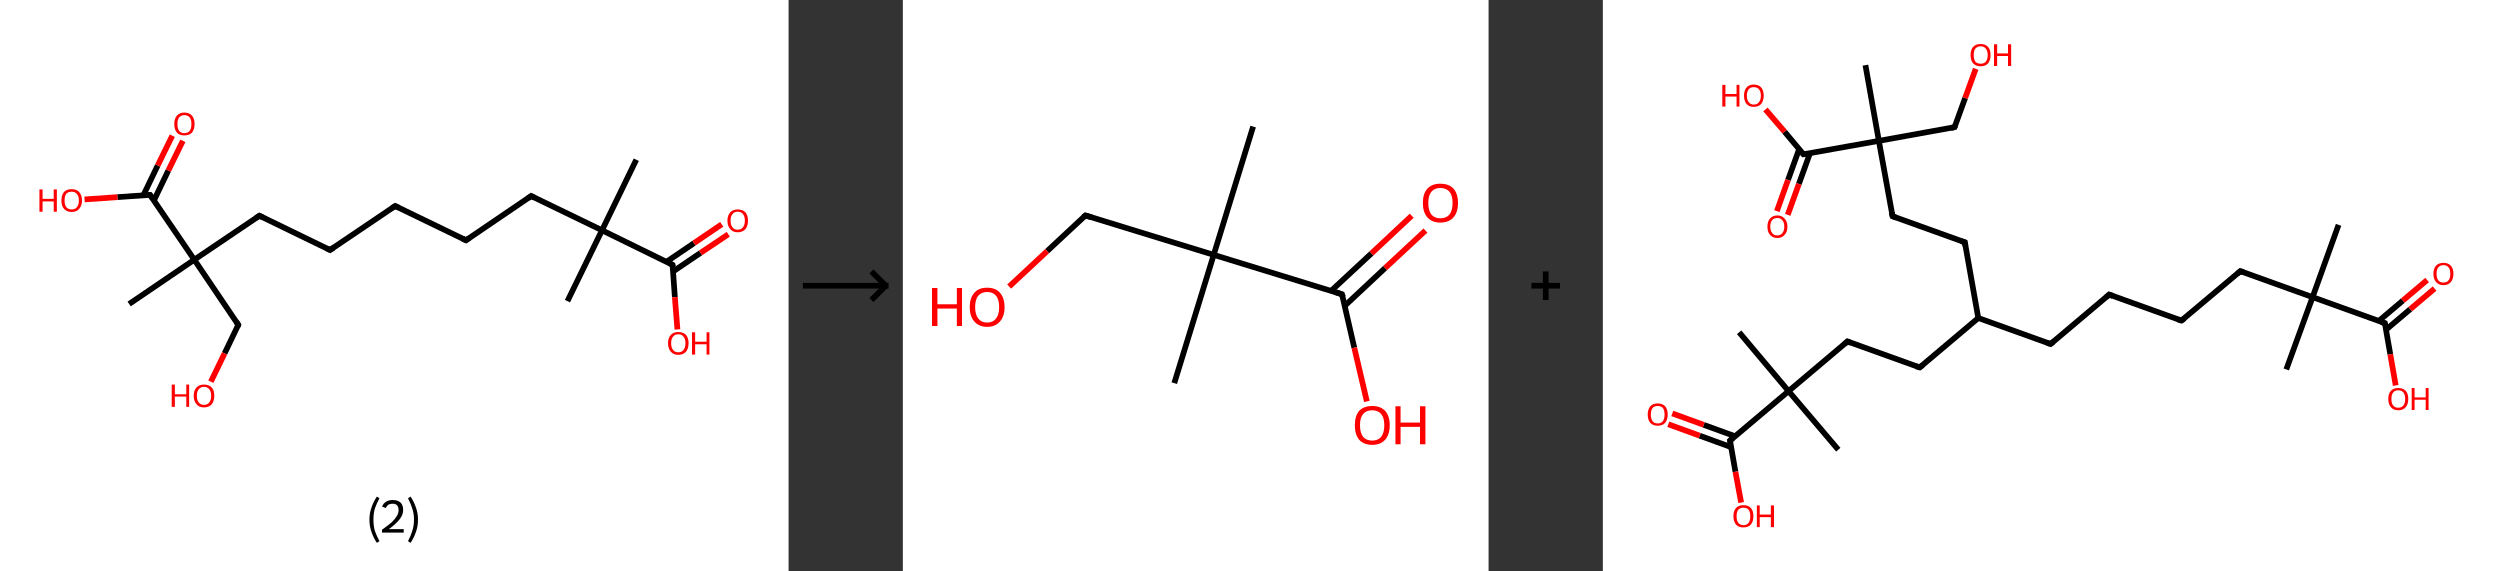 <?xml version='1.0' encoding='ASCII' standalone='yes'?>
<svg xmlns="http://www.w3.org/2000/svg" xmlns:xlink="http://www.w3.org/1999/xlink" version="1.1" width="875.0px" viewBox="0 0 875.0 200.0" height="200.0px">
  <rect x="0" y="0" width="875.0" height="200.0" fill="#333333" stroke="none"/>
  <g>
    <g transform="translate(0, 0) scale(1 1) "><!-- END OF HEADER -->
<rect style="opacity:1.0;fill:#FFFFFF;stroke:none" width="276.0" height="200.0" x="0.0" y="0.0"> </rect>
<path class="bond-0 atom-0 atom-1" d="M 222.7,55.9 L 210.7,80.6" style="fill:none;fill-rule:evenodd;stroke:#000000;stroke-width:2.0px;stroke-linecap:butt;stroke-linejoin:miter;stroke-opacity:1"/>
<path class="bond-1 atom-1 atom-2" d="M 210.7,80.6 L 198.6,105.4" style="fill:none;fill-rule:evenodd;stroke:#000000;stroke-width:2.0px;stroke-linecap:butt;stroke-linejoin:miter;stroke-opacity:1"/>
<path class="bond-2 atom-1 atom-3" d="M 210.7,80.6 L 185.9,68.6" style="fill:none;fill-rule:evenodd;stroke:#000000;stroke-width:2.0px;stroke-linecap:butt;stroke-linejoin:miter;stroke-opacity:1"/>
<path class="bond-3 atom-3 atom-4" d="M 185.9,68.6 L 163.1,84.1" style="fill:none;fill-rule:evenodd;stroke:#000000;stroke-width:2.0px;stroke-linecap:butt;stroke-linejoin:miter;stroke-opacity:1"/>
<path class="bond-4 atom-4 atom-5" d="M 163.1,84.1 L 138.3,72.1" style="fill:none;fill-rule:evenodd;stroke:#000000;stroke-width:2.0px;stroke-linecap:butt;stroke-linejoin:miter;stroke-opacity:1"/>
<path class="bond-5 atom-5 atom-6" d="M 138.3,72.1 L 115.5,87.5" style="fill:none;fill-rule:evenodd;stroke:#000000;stroke-width:2.0px;stroke-linecap:butt;stroke-linejoin:miter;stroke-opacity:1"/>
<path class="bond-6 atom-6 atom-7" d="M 115.5,87.5 L 90.8,75.5" style="fill:none;fill-rule:evenodd;stroke:#000000;stroke-width:2.0px;stroke-linecap:butt;stroke-linejoin:miter;stroke-opacity:1"/>
<path class="bond-7 atom-7 atom-8" d="M 90.8,75.5 L 68.0,90.9" style="fill:none;fill-rule:evenodd;stroke:#000000;stroke-width:2.0px;stroke-linecap:butt;stroke-linejoin:miter;stroke-opacity:1"/>
<path class="bond-8 atom-8 atom-9" d="M 68.0,90.9 L 45.2,106.4" style="fill:none;fill-rule:evenodd;stroke:#000000;stroke-width:2.0px;stroke-linecap:butt;stroke-linejoin:miter;stroke-opacity:1"/>
<path class="bond-9 atom-8 atom-10" d="M 68.0,90.9 L 83.4,113.7" style="fill:none;fill-rule:evenodd;stroke:#000000;stroke-width:2.0px;stroke-linecap:butt;stroke-linejoin:miter;stroke-opacity:1"/>
<path class="bond-10 atom-10 atom-11" d="M 83.4,113.7 L 78.6,123.7" style="fill:none;fill-rule:evenodd;stroke:#000000;stroke-width:2.0px;stroke-linecap:butt;stroke-linejoin:miter;stroke-opacity:1"/>
<path class="bond-10 atom-10 atom-11" d="M 78.6,123.7 L 73.8,133.6" style="fill:none;fill-rule:evenodd;stroke:#FF0000;stroke-width:2.0px;stroke-linecap:butt;stroke-linejoin:miter;stroke-opacity:1"/>
<path class="bond-11 atom-8 atom-12" d="M 68.0,90.9 L 52.5,68.2" style="fill:none;fill-rule:evenodd;stroke:#000000;stroke-width:2.0px;stroke-linecap:butt;stroke-linejoin:miter;stroke-opacity:1"/>
<path class="bond-12 atom-12 atom-13" d="M 53.9,70.1 L 58.9,59.7" style="fill:none;fill-rule:evenodd;stroke:#000000;stroke-width:2.0px;stroke-linecap:butt;stroke-linejoin:miter;stroke-opacity:1"/>
<path class="bond-12 atom-12 atom-13" d="M 58.9,59.7 L 64.0,49.3" style="fill:none;fill-rule:evenodd;stroke:#FF0000;stroke-width:2.0px;stroke-linecap:butt;stroke-linejoin:miter;stroke-opacity:1"/>
<path class="bond-12 atom-12 atom-13" d="M 50.2,68.3 L 55.2,57.9" style="fill:none;fill-rule:evenodd;stroke:#000000;stroke-width:2.0px;stroke-linecap:butt;stroke-linejoin:miter;stroke-opacity:1"/>
<path class="bond-12 atom-12 atom-13" d="M 55.2,57.9 L 60.3,47.5" style="fill:none;fill-rule:evenodd;stroke:#FF0000;stroke-width:2.0px;stroke-linecap:butt;stroke-linejoin:miter;stroke-opacity:1"/>
<path class="bond-13 atom-12 atom-14" d="M 52.5,68.2 L 41.1,69.0" style="fill:none;fill-rule:evenodd;stroke:#000000;stroke-width:2.0px;stroke-linecap:butt;stroke-linejoin:miter;stroke-opacity:1"/>
<path class="bond-13 atom-12 atom-14" d="M 41.1,69.0 L 29.6,69.8" style="fill:none;fill-rule:evenodd;stroke:#FF0000;stroke-width:2.0px;stroke-linecap:butt;stroke-linejoin:miter;stroke-opacity:1"/>
<path class="bond-14 atom-1 atom-15" d="M 210.7,80.6 L 235.4,92.7" style="fill:none;fill-rule:evenodd;stroke:#000000;stroke-width:2.0px;stroke-linecap:butt;stroke-linejoin:miter;stroke-opacity:1"/>
<path class="bond-15 atom-15 atom-16" d="M 235.6,95.0 L 245.2,88.5" style="fill:none;fill-rule:evenodd;stroke:#000000;stroke-width:2.0px;stroke-linecap:butt;stroke-linejoin:miter;stroke-opacity:1"/>
<path class="bond-15 atom-15 atom-16" d="M 245.2,88.5 L 254.9,82.0" style="fill:none;fill-rule:evenodd;stroke:#FF0000;stroke-width:2.0px;stroke-linecap:butt;stroke-linejoin:miter;stroke-opacity:1"/>
<path class="bond-15 atom-15 atom-16" d="M 233.3,91.6 L 242.9,85.1" style="fill:none;fill-rule:evenodd;stroke:#000000;stroke-width:2.0px;stroke-linecap:butt;stroke-linejoin:miter;stroke-opacity:1"/>
<path class="bond-15 atom-15 atom-16" d="M 242.9,85.1 L 252.6,78.5" style="fill:none;fill-rule:evenodd;stroke:#FF0000;stroke-width:2.0px;stroke-linecap:butt;stroke-linejoin:miter;stroke-opacity:1"/>
<path class="bond-16 atom-15 atom-17" d="M 235.4,92.7 L 236.2,104.0" style="fill:none;fill-rule:evenodd;stroke:#000000;stroke-width:2.0px;stroke-linecap:butt;stroke-linejoin:miter;stroke-opacity:1"/>
<path class="bond-16 atom-15 atom-17" d="M 236.2,104.0 L 237.1,115.3" style="fill:none;fill-rule:evenodd;stroke:#FF0000;stroke-width:2.0px;stroke-linecap:butt;stroke-linejoin:miter;stroke-opacity:1"/>
<path d="M 187.1,69.2 L 185.9,68.6 L 184.8,69.4" style="fill:none;stroke:#000000;stroke-width:2.0px;stroke-linecap:butt;stroke-linejoin:miter;stroke-opacity:1;"/>
<path d="M 164.2,83.3 L 163.1,84.1 L 161.9,83.5" style="fill:none;stroke:#000000;stroke-width:2.0px;stroke-linecap:butt;stroke-linejoin:miter;stroke-opacity:1;"/>
<path d="M 139.6,72.7 L 138.3,72.1 L 137.2,72.8" style="fill:none;stroke:#000000;stroke-width:2.0px;stroke-linecap:butt;stroke-linejoin:miter;stroke-opacity:1;"/>
<path d="M 116.7,86.7 L 115.5,87.5 L 114.3,86.9" style="fill:none;stroke:#000000;stroke-width:2.0px;stroke-linecap:butt;stroke-linejoin:miter;stroke-opacity:1;"/>
<path d="M 92.0,76.1 L 90.8,75.5 L 89.6,76.3" style="fill:none;stroke:#000000;stroke-width:2.0px;stroke-linecap:butt;stroke-linejoin:miter;stroke-opacity:1;"/>
<path d="M 82.7,112.6 L 83.4,113.7 L 83.2,114.2" style="fill:none;stroke:#000000;stroke-width:2.0px;stroke-linecap:butt;stroke-linejoin:miter;stroke-opacity:1;"/>
<path d="M 53.3,69.3 L 52.5,68.2 L 52.0,68.2" style="fill:none;stroke:#000000;stroke-width:2.0px;stroke-linecap:butt;stroke-linejoin:miter;stroke-opacity:1;"/>
<path d="M 234.2,92.1 L 235.4,92.7 L 235.5,93.2" style="fill:none;stroke:#000000;stroke-width:2.0px;stroke-linecap:butt;stroke-linejoin:miter;stroke-opacity:1;"/>
<path class="atom-11" d="M 60.1 134.6 L 61.2 134.6 L 61.2 138.0 L 65.2 138.0 L 65.2 134.6 L 66.2 134.6 L 66.2 142.4 L 65.2 142.4 L 65.2 138.8 L 61.2 138.8 L 61.2 142.4 L 60.1 142.4 L 60.1 134.6 " fill="#FF0000"/>
<path class="atom-11" d="M 67.8 138.5 Q 67.8 136.6, 68.8 135.6 Q 69.7 134.6, 71.4 134.6 Q 73.1 134.6, 74.1 135.6 Q 75.0 136.6, 75.0 138.5 Q 75.0 140.4, 74.1 141.5 Q 73.1 142.6, 71.4 142.6 Q 69.7 142.6, 68.8 141.5 Q 67.8 140.4, 67.8 138.5 M 71.4 141.7 Q 72.6 141.7, 73.2 140.9 Q 73.9 140.1, 73.9 138.5 Q 73.9 137.0, 73.2 136.2 Q 72.6 135.4, 71.4 135.4 Q 70.2 135.4, 69.6 136.2 Q 68.9 137.0, 68.9 138.5 Q 68.9 140.1, 69.6 140.9 Q 70.2 141.7, 71.4 141.7 " fill="#FF0000"/>
<path class="atom-13" d="M 61.0 43.4 Q 61.0 41.5, 61.9 40.5 Q 62.8 39.4, 64.5 39.4 Q 66.3 39.4, 67.2 40.5 Q 68.1 41.5, 68.1 43.4 Q 68.1 45.3, 67.2 46.4 Q 66.3 47.4, 64.5 47.4 Q 62.8 47.4, 61.9 46.4 Q 61.0 45.3, 61.0 43.4 M 64.5 46.6 Q 65.7 46.6, 66.4 45.8 Q 67.0 45.0, 67.0 43.4 Q 67.0 41.9, 66.4 41.1 Q 65.7 40.3, 64.5 40.3 Q 63.4 40.3, 62.7 41.1 Q 62.1 41.9, 62.1 43.4 Q 62.1 45.0, 62.7 45.8 Q 63.4 46.6, 64.5 46.6 " fill="#FF0000"/>
<path class="atom-14" d="M 13.8 66.3 L 14.9 66.3 L 14.9 69.6 L 18.8 69.6 L 18.8 66.3 L 19.9 66.3 L 19.9 74.1 L 18.8 74.1 L 18.8 70.5 L 14.9 70.5 L 14.9 74.1 L 13.8 74.1 L 13.8 66.3 " fill="#FF0000"/>
<path class="atom-14" d="M 21.5 70.2 Q 21.5 68.3, 22.4 67.2 Q 23.3 66.2, 25.1 66.2 Q 26.8 66.2, 27.7 67.2 Q 28.7 68.3, 28.7 70.2 Q 28.7 72.0, 27.7 73.1 Q 26.8 74.2, 25.1 74.2 Q 23.4 74.2, 22.4 73.1 Q 21.5 72.1, 21.5 70.2 M 25.1 73.3 Q 26.3 73.3, 26.9 72.5 Q 27.6 71.7, 27.6 70.2 Q 27.6 68.6, 26.9 67.9 Q 26.3 67.1, 25.1 67.1 Q 23.9 67.1, 23.2 67.8 Q 22.6 68.6, 22.6 70.2 Q 22.6 71.7, 23.2 72.5 Q 23.9 73.3, 25.1 73.3 " fill="#FF0000"/>
<path class="atom-16" d="M 254.6 77.2 Q 254.6 75.4, 255.6 74.3 Q 256.5 73.3, 258.2 73.3 Q 259.9 73.3, 260.9 74.3 Q 261.8 75.4, 261.8 77.2 Q 261.8 79.1, 260.9 80.2 Q 259.9 81.3, 258.2 81.3 Q 256.5 81.3, 255.6 80.2 Q 254.6 79.1, 254.6 77.2 M 258.2 80.4 Q 259.4 80.4, 260.0 79.6 Q 260.7 78.8, 260.7 77.2 Q 260.7 75.7, 260.0 74.9 Q 259.4 74.1, 258.2 74.1 Q 257.0 74.1, 256.4 74.9 Q 255.7 75.7, 255.7 77.2 Q 255.7 78.8, 256.4 79.6 Q 257.0 80.4, 258.2 80.4 " fill="#FF0000"/>
<path class="atom-17" d="M 233.8 120.1 Q 233.8 118.3, 234.8 117.2 Q 235.7 116.2, 237.4 116.2 Q 239.1 116.2, 240.1 117.2 Q 241.0 118.3, 241.0 120.1 Q 241.0 122.0, 240.1 123.1 Q 239.1 124.2, 237.4 124.2 Q 235.7 124.2, 234.8 123.1 Q 233.8 122.0, 233.8 120.1 M 237.4 123.3 Q 238.6 123.3, 239.2 122.5 Q 239.9 121.7, 239.9 120.1 Q 239.9 118.6, 239.2 117.8 Q 238.6 117.0, 237.4 117.0 Q 236.2 117.0, 235.6 117.8 Q 234.9 118.6, 234.9 120.1 Q 234.9 121.7, 235.6 122.5 Q 236.2 123.3, 237.4 123.3 " fill="#FF0000"/>
<path class="atom-17" d="M 242.2 116.3 L 243.3 116.3 L 243.3 119.6 L 247.3 119.6 L 247.3 116.3 L 248.3 116.3 L 248.3 124.1 L 247.3 124.1 L 247.3 120.5 L 243.3 120.5 L 243.3 124.1 L 242.2 124.1 L 242.2 116.3 " fill="#FF0000"/>
<path class="legend" d="M 129.3 181.9 Q 129.3 179.6, 130.0 177.7 Q 130.6 175.8, 131.9 173.8 L 132.8 174.4 Q 131.8 176.3, 131.2 178.0 Q 130.7 179.7, 130.7 181.9 Q 130.7 184.0, 131.2 185.8 Q 131.8 187.5, 132.8 189.4 L 131.9 190.0 Q 130.6 188.0, 130.0 186.1 Q 129.3 184.2, 129.3 181.9 " fill="#000000"/>
<path class="legend" d="M 133.7 177.3 Q 134.2 176.2, 135.1 175.6 Q 136.1 175.0, 137.5 175.0 Q 139.2 175.0, 140.2 175.9 Q 141.1 176.8, 141.1 178.5 Q 141.1 180.2, 139.9 181.7 Q 138.7 183.3, 136.1 185.2 L 141.3 185.2 L 141.3 186.4 L 133.7 186.4 L 133.7 185.4 Q 135.8 183.9, 137.1 182.8 Q 138.3 181.6, 138.9 180.6 Q 139.5 179.6, 139.5 178.6 Q 139.5 177.5, 139.0 176.9 Q 138.5 176.3, 137.5 176.3 Q 136.6 176.3, 136.0 176.6 Q 135.4 177.0, 135.0 177.8 L 133.7 177.3 " fill="#000000"/>
<path class="legend" d="M 146.3 181.9 Q 146.3 184.2, 145.6 186.1 Q 145.0 188.0, 143.7 190.0 L 142.8 189.4 Q 143.8 187.5, 144.3 185.8 Q 144.9 184.0, 144.9 181.9 Q 144.9 179.7, 144.3 178.0 Q 143.8 176.3, 142.8 174.4 L 143.7 173.8 Q 145.0 175.8, 145.6 177.7 Q 146.3 179.6, 146.3 181.9 " fill="#000000"/>
</g>
    <g transform="translate(276.0, 0) scale(1 1) "><line x1="5" y1="100" x2="35" y2="100" style="stroke:rgb(0,0,0);stroke-width:2"/>
  <line x1="34" y1="100" x2="29" y2="95" style="stroke:rgb(0,0,0);stroke-width:2"/>
  <line x1="34" y1="100" x2="29" y2="105" style="stroke:rgb(0,0,0);stroke-width:2"/>
</g>
    <g transform="translate(316.0, 0) scale(1 1) "><!-- END OF HEADER -->
<rect style="opacity:1.0;fill:#FFFFFF;stroke:none" width="205.0" height="200.0" x="0.0" y="0.0"> </rect>
<path class="bond-0 atom-0 atom-1" d="M 122.6,44.3 L 108.8,89.2" style="fill:none;fill-rule:evenodd;stroke:#000000;stroke-width:2.0px;stroke-linecap:butt;stroke-linejoin:miter;stroke-opacity:1"/>
<path class="bond-1 atom-1 atom-2" d="M 108.8,89.2 L 95.0,134.1" style="fill:none;fill-rule:evenodd;stroke:#000000;stroke-width:2.0px;stroke-linecap:butt;stroke-linejoin:miter;stroke-opacity:1"/>
<path class="bond-2 atom-1 atom-3" d="M 108.8,89.2 L 63.9,75.4" style="fill:none;fill-rule:evenodd;stroke:#000000;stroke-width:2.0px;stroke-linecap:butt;stroke-linejoin:miter;stroke-opacity:1"/>
<path class="bond-3 atom-3 atom-4" d="M 63.9,75.4 L 50.5,87.9" style="fill:none;fill-rule:evenodd;stroke:#000000;stroke-width:2.0px;stroke-linecap:butt;stroke-linejoin:miter;stroke-opacity:1"/>
<path class="bond-3 atom-3 atom-4" d="M 50.5,87.9 L 37.2,100.3" style="fill:none;fill-rule:evenodd;stroke:#FF0000;stroke-width:2.0px;stroke-linecap:butt;stroke-linejoin:miter;stroke-opacity:1"/>
<path class="bond-4 atom-1 atom-5" d="M 108.8,89.2 L 153.7,103.0" style="fill:none;fill-rule:evenodd;stroke:#000000;stroke-width:2.0px;stroke-linecap:butt;stroke-linejoin:miter;stroke-opacity:1"/>
<path class="bond-5 atom-5 atom-6" d="M 154.7,107.0 L 168.8,93.8" style="fill:none;fill-rule:evenodd;stroke:#000000;stroke-width:2.0px;stroke-linecap:butt;stroke-linejoin:miter;stroke-opacity:1"/>
<path class="bond-5 atom-5 atom-6" d="M 168.8,93.8 L 182.9,80.7" style="fill:none;fill-rule:evenodd;stroke:#FF0000;stroke-width:2.0px;stroke-linecap:butt;stroke-linejoin:miter;stroke-opacity:1"/>
<path class="bond-5 atom-5 atom-6" d="M 149.9,101.8 L 164.0,88.7" style="fill:none;fill-rule:evenodd;stroke:#000000;stroke-width:2.0px;stroke-linecap:butt;stroke-linejoin:miter;stroke-opacity:1"/>
<path class="bond-5 atom-5 atom-6" d="M 164.0,88.7 L 178.1,75.5" style="fill:none;fill-rule:evenodd;stroke:#FF0000;stroke-width:2.0px;stroke-linecap:butt;stroke-linejoin:miter;stroke-opacity:1"/>
<path class="bond-6 atom-5 atom-7" d="M 153.7,103.0 L 158.0,121.7" style="fill:none;fill-rule:evenodd;stroke:#000000;stroke-width:2.0px;stroke-linecap:butt;stroke-linejoin:miter;stroke-opacity:1"/>
<path class="bond-6 atom-5 atom-7" d="M 158.0,121.7 L 162.4,140.5" style="fill:none;fill-rule:evenodd;stroke:#FF0000;stroke-width:2.0px;stroke-linecap:butt;stroke-linejoin:miter;stroke-opacity:1"/>
<path d="M 66.1,76.1 L 63.9,75.4 L 63.2,76.0" style="fill:none;stroke:#000000;stroke-width:2.0px;stroke-linecap:butt;stroke-linejoin:miter;stroke-opacity:1;"/>
<path d="M 151.5,102.3 L 153.7,103.0 L 154.0,103.9" style="fill:none;stroke:#000000;stroke-width:2.0px;stroke-linecap:butt;stroke-linejoin:miter;stroke-opacity:1;"/>
<path class="atom-4" d="M 10.2 100.8 L 12.1 100.8 L 12.1 106.5 L 18.9 106.5 L 18.9 100.8 L 20.7 100.8 L 20.7 114.1 L 18.9 114.1 L 18.9 108.0 L 12.1 108.0 L 12.1 114.1 L 10.2 114.1 L 10.2 100.8 " fill="#FF0000"/>
<path class="atom-4" d="M 23.4 107.5 Q 23.4 104.3, 25.0 102.5 Q 26.5 100.7, 29.5 100.7 Q 32.5 100.7, 34.0 102.5 Q 35.6 104.3, 35.6 107.5 Q 35.6 110.7, 34.0 112.5 Q 32.4 114.4, 29.5 114.4 Q 26.6 114.4, 25.0 112.5 Q 23.4 110.7, 23.4 107.5 M 29.5 112.9 Q 31.5 112.9, 32.6 111.5 Q 33.7 110.1, 33.7 107.5 Q 33.7 104.8, 32.6 103.5 Q 31.5 102.2, 29.5 102.2 Q 27.5 102.2, 26.4 103.5 Q 25.3 104.8, 25.3 107.5 Q 25.3 110.1, 26.4 111.5 Q 27.5 112.9, 29.5 112.9 " fill="#FF0000"/>
<path class="atom-6" d="M 182.0 71.0 Q 182.0 67.8, 183.6 66.0 Q 185.2 64.3, 188.1 64.3 Q 191.1 64.3, 192.7 66.0 Q 194.3 67.8, 194.3 71.0 Q 194.3 74.3, 192.7 76.1 Q 191.1 77.9, 188.1 77.9 Q 185.2 77.9, 183.6 76.1 Q 182.0 74.3, 182.0 71.0 M 188.1 76.4 Q 190.2 76.4, 191.3 75.1 Q 192.4 73.7, 192.4 71.0 Q 192.4 68.4, 191.3 67.1 Q 190.2 65.8, 188.1 65.8 Q 186.1 65.8, 185.0 67.1 Q 183.9 68.4, 183.9 71.0 Q 183.9 73.7, 185.0 75.1 Q 186.1 76.4, 188.1 76.4 " fill="#FF0000"/>
<path class="atom-7" d="M 158.2 148.8 Q 158.2 145.6, 159.7 143.8 Q 161.3 142.1, 164.3 142.1 Q 167.2 142.1, 168.8 143.8 Q 170.4 145.6, 170.4 148.8 Q 170.4 152.1, 168.8 153.9 Q 167.2 155.7, 164.3 155.7 Q 161.3 155.7, 159.7 153.9 Q 158.2 152.1, 158.2 148.8 M 164.3 154.2 Q 166.3 154.2, 167.4 152.9 Q 168.5 151.5, 168.5 148.8 Q 168.5 146.2, 167.4 144.9 Q 166.3 143.6, 164.3 143.6 Q 162.2 143.6, 161.1 144.9 Q 160.0 146.2, 160.0 148.8 Q 160.0 151.5, 161.1 152.9 Q 162.2 154.2, 164.3 154.2 " fill="#FF0000"/>
<path class="atom-7" d="M 172.4 142.2 L 174.2 142.2 L 174.2 147.9 L 181.0 147.9 L 181.0 142.2 L 182.9 142.2 L 182.9 155.5 L 181.0 155.5 L 181.0 149.4 L 174.2 149.4 L 174.2 155.5 L 172.4 155.5 L 172.4 142.2 " fill="#FF0000"/>
</g>
    <g transform="translate(521.0, 0) scale(1 1) "><line x1="15" y1="100" x2="25" y2="100" style="stroke:rgb(0,0,0);stroke-width:2"/>
  <line x1="20" y1="95" x2="20" y2="105" style="stroke:rgb(0,0,0);stroke-width:2"/>
</g>
    <g transform="translate(561.0, 0) scale(1 1) "><!-- END OF HEADER -->
<rect style="opacity:1.0;fill:#FFFFFF;stroke:none" width="314.0" height="200.0" x="0.0" y="0.0"> </rect>
<path class="bond-0 atom-0 atom-1" d="M 257.5,78.7 L 248.4,104.0" style="fill:none;fill-rule:evenodd;stroke:#000000;stroke-width:2.0px;stroke-linecap:butt;stroke-linejoin:miter;stroke-opacity:1"/>
<path class="bond-1 atom-1 atom-2" d="M 248.4,104.0 L 239.2,129.3" style="fill:none;fill-rule:evenodd;stroke:#000000;stroke-width:2.0px;stroke-linecap:butt;stroke-linejoin:miter;stroke-opacity:1"/>
<path class="bond-2 atom-1 atom-3" d="M 248.4,104.0 L 223.1,94.9" style="fill:none;fill-rule:evenodd;stroke:#000000;stroke-width:2.0px;stroke-linecap:butt;stroke-linejoin:miter;stroke-opacity:1"/>
<path class="bond-3 atom-3 atom-4" d="M 223.1,94.9 L 202.5,112.2" style="fill:none;fill-rule:evenodd;stroke:#000000;stroke-width:2.0px;stroke-linecap:butt;stroke-linejoin:miter;stroke-opacity:1"/>
<path class="bond-4 atom-4 atom-5" d="M 202.5,112.2 L 177.2,103.1" style="fill:none;fill-rule:evenodd;stroke:#000000;stroke-width:2.0px;stroke-linecap:butt;stroke-linejoin:miter;stroke-opacity:1"/>
<path class="bond-5 atom-5 atom-6" d="M 177.2,103.1 L 156.7,120.4" style="fill:none;fill-rule:evenodd;stroke:#000000;stroke-width:2.0px;stroke-linecap:butt;stroke-linejoin:miter;stroke-opacity:1"/>
<path class="bond-6 atom-6 atom-7" d="M 156.7,120.4 L 131.4,111.3" style="fill:none;fill-rule:evenodd;stroke:#000000;stroke-width:2.0px;stroke-linecap:butt;stroke-linejoin:miter;stroke-opacity:1"/>
<path class="bond-7 atom-7 atom-8" d="M 131.4,111.3 L 110.9,128.6" style="fill:none;fill-rule:evenodd;stroke:#000000;stroke-width:2.0px;stroke-linecap:butt;stroke-linejoin:miter;stroke-opacity:1"/>
<path class="bond-8 atom-8 atom-9" d="M 110.9,128.6 L 85.6,119.5" style="fill:none;fill-rule:evenodd;stroke:#000000;stroke-width:2.0px;stroke-linecap:butt;stroke-linejoin:miter;stroke-opacity:1"/>
<path class="bond-9 atom-9 atom-10" d="M 85.6,119.5 L 65.0,136.9" style="fill:none;fill-rule:evenodd;stroke:#000000;stroke-width:2.0px;stroke-linecap:butt;stroke-linejoin:miter;stroke-opacity:1"/>
<path class="bond-10 atom-10 atom-11" d="M 65.0,136.9 L 82.4,157.4" style="fill:none;fill-rule:evenodd;stroke:#000000;stroke-width:2.0px;stroke-linecap:butt;stroke-linejoin:miter;stroke-opacity:1"/>
<path class="bond-11 atom-10 atom-12" d="M 65.0,136.9 L 47.7,116.3" style="fill:none;fill-rule:evenodd;stroke:#000000;stroke-width:2.0px;stroke-linecap:butt;stroke-linejoin:miter;stroke-opacity:1"/>
<path class="bond-12 atom-10 atom-13" d="M 65.0,136.9 L 44.5,154.2" style="fill:none;fill-rule:evenodd;stroke:#000000;stroke-width:2.0px;stroke-linecap:butt;stroke-linejoin:miter;stroke-opacity:1"/>
<path class="bond-13 atom-13 atom-14" d="M 46.3,152.7 L 35.3,148.7" style="fill:none;fill-rule:evenodd;stroke:#000000;stroke-width:2.0px;stroke-linecap:butt;stroke-linejoin:miter;stroke-opacity:1"/>
<path class="bond-13 atom-13 atom-14" d="M 35.3,148.7 L 24.3,144.7" style="fill:none;fill-rule:evenodd;stroke:#FF0000;stroke-width:2.0px;stroke-linecap:butt;stroke-linejoin:miter;stroke-opacity:1"/>
<path class="bond-13 atom-13 atom-14" d="M 44.9,156.5 L 33.9,152.5" style="fill:none;fill-rule:evenodd;stroke:#000000;stroke-width:2.0px;stroke-linecap:butt;stroke-linejoin:miter;stroke-opacity:1"/>
<path class="bond-13 atom-13 atom-14" d="M 33.9,152.5 L 22.9,148.5" style="fill:none;fill-rule:evenodd;stroke:#FF0000;stroke-width:2.0px;stroke-linecap:butt;stroke-linejoin:miter;stroke-opacity:1"/>
<path class="bond-14 atom-13 atom-15" d="M 44.5,154.2 L 46.4,165.1" style="fill:none;fill-rule:evenodd;stroke:#000000;stroke-width:2.0px;stroke-linecap:butt;stroke-linejoin:miter;stroke-opacity:1"/>
<path class="bond-14 atom-13 atom-15" d="M 46.4,165.1 L 48.4,175.9" style="fill:none;fill-rule:evenodd;stroke:#FF0000;stroke-width:2.0px;stroke-linecap:butt;stroke-linejoin:miter;stroke-opacity:1"/>
<path class="bond-15 atom-7 atom-16" d="M 131.4,111.3 L 126.7,84.8" style="fill:none;fill-rule:evenodd;stroke:#000000;stroke-width:2.0px;stroke-linecap:butt;stroke-linejoin:miter;stroke-opacity:1"/>
<path class="bond-16 atom-16 atom-17" d="M 126.7,84.8 L 101.4,75.7" style="fill:none;fill-rule:evenodd;stroke:#000000;stroke-width:2.0px;stroke-linecap:butt;stroke-linejoin:miter;stroke-opacity:1"/>
<path class="bond-17 atom-17 atom-18" d="M 101.4,75.7 L 96.6,49.3" style="fill:none;fill-rule:evenodd;stroke:#000000;stroke-width:2.0px;stroke-linecap:butt;stroke-linejoin:miter;stroke-opacity:1"/>
<path class="bond-18 atom-18 atom-19" d="M 96.6,49.3 L 91.9,22.8" style="fill:none;fill-rule:evenodd;stroke:#000000;stroke-width:2.0px;stroke-linecap:butt;stroke-linejoin:miter;stroke-opacity:1"/>
<path class="bond-19 atom-18 atom-20" d="M 96.6,49.3 L 123.1,44.5" style="fill:none;fill-rule:evenodd;stroke:#000000;stroke-width:2.0px;stroke-linecap:butt;stroke-linejoin:miter;stroke-opacity:1"/>
<path class="bond-20 atom-20 atom-21" d="M 123.1,44.5 L 126.8,34.3" style="fill:none;fill-rule:evenodd;stroke:#000000;stroke-width:2.0px;stroke-linecap:butt;stroke-linejoin:miter;stroke-opacity:1"/>
<path class="bond-20 atom-20 atom-21" d="M 126.8,34.3 L 130.5,24.1" style="fill:none;fill-rule:evenodd;stroke:#FF0000;stroke-width:2.0px;stroke-linecap:butt;stroke-linejoin:miter;stroke-opacity:1"/>
<path class="bond-21 atom-18 atom-22" d="M 96.6,49.3 L 70.2,54.0" style="fill:none;fill-rule:evenodd;stroke:#000000;stroke-width:2.0px;stroke-linecap:butt;stroke-linejoin:miter;stroke-opacity:1"/>
<path class="bond-22 atom-22 atom-23" d="M 68.7,52.2 L 64.8,63.0" style="fill:none;fill-rule:evenodd;stroke:#000000;stroke-width:2.0px;stroke-linecap:butt;stroke-linejoin:miter;stroke-opacity:1"/>
<path class="bond-22 atom-22 atom-23" d="M 64.8,63.0 L 60.9,73.9" style="fill:none;fill-rule:evenodd;stroke:#FF0000;stroke-width:2.0px;stroke-linecap:butt;stroke-linejoin:miter;stroke-opacity:1"/>
<path class="bond-22 atom-22 atom-23" d="M 72.5,53.6 L 68.6,64.4" style="fill:none;fill-rule:evenodd;stroke:#000000;stroke-width:2.0px;stroke-linecap:butt;stroke-linejoin:miter;stroke-opacity:1"/>
<path class="bond-22 atom-22 atom-23" d="M 68.6,64.4 L 64.7,75.2" style="fill:none;fill-rule:evenodd;stroke:#FF0000;stroke-width:2.0px;stroke-linecap:butt;stroke-linejoin:miter;stroke-opacity:1"/>
<path class="bond-23 atom-22 atom-24" d="M 70.2,54.0 L 63.6,46.1" style="fill:none;fill-rule:evenodd;stroke:#000000;stroke-width:2.0px;stroke-linecap:butt;stroke-linejoin:miter;stroke-opacity:1"/>
<path class="bond-23 atom-22 atom-24" d="M 63.6,46.1 L 56.9,38.3" style="fill:none;fill-rule:evenodd;stroke:#FF0000;stroke-width:2.0px;stroke-linecap:butt;stroke-linejoin:miter;stroke-opacity:1"/>
<path class="bond-24 atom-1 atom-25" d="M 248.4,104.0 L 273.7,113.1" style="fill:none;fill-rule:evenodd;stroke:#000000;stroke-width:2.0px;stroke-linecap:butt;stroke-linejoin:miter;stroke-opacity:1"/>
<path class="bond-25 atom-25 atom-26" d="M 274.1,115.4 L 282.6,108.2" style="fill:none;fill-rule:evenodd;stroke:#000000;stroke-width:2.0px;stroke-linecap:butt;stroke-linejoin:miter;stroke-opacity:1"/>
<path class="bond-25 atom-25 atom-26" d="M 282.6,108.2 L 291.1,101.0" style="fill:none;fill-rule:evenodd;stroke:#FF0000;stroke-width:2.0px;stroke-linecap:butt;stroke-linejoin:miter;stroke-opacity:1"/>
<path class="bond-25 atom-25 atom-26" d="M 271.5,112.4 L 280.0,105.2" style="fill:none;fill-rule:evenodd;stroke:#000000;stroke-width:2.0px;stroke-linecap:butt;stroke-linejoin:miter;stroke-opacity:1"/>
<path class="bond-25 atom-25 atom-26" d="M 280.0,105.2 L 288.5,98.0" style="fill:none;fill-rule:evenodd;stroke:#FF0000;stroke-width:2.0px;stroke-linecap:butt;stroke-linejoin:miter;stroke-opacity:1"/>
<path class="bond-26 atom-25 atom-27" d="M 273.7,113.1 L 275.6,124.0" style="fill:none;fill-rule:evenodd;stroke:#000000;stroke-width:2.0px;stroke-linecap:butt;stroke-linejoin:miter;stroke-opacity:1"/>
<path class="bond-26 atom-25 atom-27" d="M 275.6,124.0 L 277.5,134.9" style="fill:none;fill-rule:evenodd;stroke:#FF0000;stroke-width:2.0px;stroke-linecap:butt;stroke-linejoin:miter;stroke-opacity:1"/>
<path d="M 224.3,95.3 L 223.1,94.9 L 222.1,95.8" style="fill:none;stroke:#000000;stroke-width:2.0px;stroke-linecap:butt;stroke-linejoin:miter;stroke-opacity:1;"/>
<path d="M 203.6,111.4 L 202.5,112.2 L 201.3,111.8" style="fill:none;stroke:#000000;stroke-width:2.0px;stroke-linecap:butt;stroke-linejoin:miter;stroke-opacity:1;"/>
<path d="M 178.5,103.6 L 177.2,103.1 L 176.2,104.0" style="fill:none;stroke:#000000;stroke-width:2.0px;stroke-linecap:butt;stroke-linejoin:miter;stroke-opacity:1;"/>
<path d="M 157.7,119.6 L 156.7,120.4 L 155.4,120.0" style="fill:none;stroke:#000000;stroke-width:2.0px;stroke-linecap:butt;stroke-linejoin:miter;stroke-opacity:1;"/>
<path d="M 111.9,127.8 L 110.9,128.6 L 109.6,128.2" style="fill:none;stroke:#000000;stroke-width:2.0px;stroke-linecap:butt;stroke-linejoin:miter;stroke-opacity:1;"/>
<path d="M 86.8,120.0 L 85.6,119.5 L 84.6,120.4" style="fill:none;stroke:#000000;stroke-width:2.0px;stroke-linecap:butt;stroke-linejoin:miter;stroke-opacity:1;"/>
<path d="M 45.5,153.3 L 44.5,154.2 L 44.6,154.7" style="fill:none;stroke:#000000;stroke-width:2.0px;stroke-linecap:butt;stroke-linejoin:miter;stroke-opacity:1;"/>
<path d="M 126.9,86.2 L 126.7,84.8 L 125.4,84.4" style="fill:none;stroke:#000000;stroke-width:2.0px;stroke-linecap:butt;stroke-linejoin:miter;stroke-opacity:1;"/>
<path d="M 102.7,76.2 L 101.4,75.7 L 101.1,74.4" style="fill:none;stroke:#000000;stroke-width:2.0px;stroke-linecap:butt;stroke-linejoin:miter;stroke-opacity:1;"/>
<path d="M 121.8,44.8 L 123.1,44.5 L 123.3,44.0" style="fill:none;stroke:#000000;stroke-width:2.0px;stroke-linecap:butt;stroke-linejoin:miter;stroke-opacity:1;"/>
<path d="M 71.5,53.8 L 70.2,54.0 L 69.9,53.6" style="fill:none;stroke:#000000;stroke-width:2.0px;stroke-linecap:butt;stroke-linejoin:miter;stroke-opacity:1;"/>
<path d="M 272.4,112.7 L 273.7,113.1 L 273.8,113.7" style="fill:none;stroke:#000000;stroke-width:2.0px;stroke-linecap:butt;stroke-linejoin:miter;stroke-opacity:1;"/>
<path class="atom-14" d="M 15.7 145.1 Q 15.7 143.3, 16.6 142.2 Q 17.5 141.2, 19.2 141.2 Q 20.9 141.2, 21.8 142.2 Q 22.7 143.3, 22.7 145.1 Q 22.7 146.9, 21.8 148.0 Q 20.9 149.0, 19.2 149.0 Q 17.5 149.0, 16.6 148.0 Q 15.7 146.9, 15.7 145.1 M 19.2 148.2 Q 20.4 148.2, 21.0 147.4 Q 21.6 146.6, 21.6 145.1 Q 21.6 143.6, 21.0 142.8 Q 20.4 142.1, 19.2 142.1 Q 18.0 142.1, 17.4 142.8 Q 16.8 143.6, 16.8 145.1 Q 16.8 146.6, 17.4 147.4 Q 18.0 148.2, 19.2 148.2 " fill="#FF0000"/>
<path class="atom-15" d="M 45.7 180.7 Q 45.7 178.8, 46.6 177.8 Q 47.5 176.8, 49.2 176.8 Q 50.9 176.8, 51.8 177.8 Q 52.7 178.8, 52.7 180.7 Q 52.7 182.5, 51.8 183.6 Q 50.9 184.6, 49.2 184.6 Q 47.5 184.6, 46.6 183.6 Q 45.7 182.5, 45.7 180.7 M 49.2 183.8 Q 50.4 183.8, 51.0 183.0 Q 51.6 182.2, 51.6 180.7 Q 51.6 179.2, 51.0 178.4 Q 50.4 177.7, 49.2 177.7 Q 48.1 177.7, 47.4 178.4 Q 46.8 179.2, 46.8 180.7 Q 46.8 182.2, 47.4 183.0 Q 48.1 183.8, 49.2 183.8 " fill="#FF0000"/>
<path class="atom-15" d="M 53.9 176.9 L 54.9 176.9 L 54.9 180.1 L 58.8 180.1 L 58.8 176.9 L 59.9 176.9 L 59.9 184.5 L 58.8 184.5 L 58.8 181.0 L 54.9 181.0 L 54.9 184.5 L 53.9 184.5 L 53.9 176.9 " fill="#FF0000"/>
<path class="atom-21" d="M 128.7 19.3 Q 128.7 17.4, 129.6 16.4 Q 130.5 15.4, 132.2 15.4 Q 133.9 15.4, 134.8 16.4 Q 135.7 17.4, 135.7 19.3 Q 135.7 21.1, 134.8 22.2 Q 133.9 23.2, 132.2 23.2 Q 130.6 23.2, 129.6 22.2 Q 128.7 21.1, 128.7 19.3 M 132.2 22.3 Q 133.4 22.3, 134.0 21.6 Q 134.7 20.8, 134.7 19.3 Q 134.7 17.8, 134.0 17.0 Q 133.4 16.2, 132.2 16.2 Q 131.1 16.2, 130.4 17.0 Q 129.8 17.7, 129.8 19.3 Q 129.8 20.8, 130.4 21.6 Q 131.1 22.3, 132.2 22.3 " fill="#FF0000"/>
<path class="atom-21" d="M 136.9 15.5 L 138.0 15.5 L 138.0 18.7 L 141.8 18.7 L 141.8 15.5 L 142.9 15.5 L 142.9 23.1 L 141.8 23.1 L 141.8 19.6 L 138.0 19.6 L 138.0 23.1 L 136.9 23.1 L 136.9 15.5 " fill="#FF0000"/>
<path class="atom-23" d="M 57.6 79.3 Q 57.6 77.5, 58.5 76.5 Q 59.4 75.4, 61.1 75.4 Q 62.7 75.4, 63.6 76.5 Q 64.6 77.5, 64.6 79.3 Q 64.6 81.2, 63.6 82.2 Q 62.7 83.3, 61.1 83.3 Q 59.4 83.3, 58.5 82.2 Q 57.6 81.2, 57.6 79.3 M 61.1 82.4 Q 62.2 82.4, 62.8 81.6 Q 63.5 80.8, 63.5 79.3 Q 63.5 77.8, 62.8 77.1 Q 62.2 76.3, 61.1 76.3 Q 59.9 76.3, 59.3 77.0 Q 58.6 77.8, 58.6 79.3 Q 58.6 80.8, 59.3 81.6 Q 59.9 82.4, 61.1 82.4 " fill="#FF0000"/>
<path class="atom-24" d="M 41.8 29.7 L 42.9 29.7 L 42.9 32.9 L 46.8 32.9 L 46.8 29.7 L 47.8 29.7 L 47.8 37.3 L 46.8 37.3 L 46.8 33.8 L 42.9 33.8 L 42.9 37.3 L 41.8 37.3 L 41.8 29.7 " fill="#FF0000"/>
<path class="atom-24" d="M 49.4 33.5 Q 49.4 31.6, 50.3 30.6 Q 51.2 29.6, 52.8 29.6 Q 54.5 29.6, 55.4 30.6 Q 56.3 31.6, 56.3 33.5 Q 56.3 35.3, 55.4 36.4 Q 54.5 37.4, 52.8 37.4 Q 51.2 37.4, 50.3 36.4 Q 49.4 35.3, 49.4 33.5 M 52.8 36.6 Q 54.0 36.6, 54.6 35.8 Q 55.3 35.0, 55.3 33.5 Q 55.3 32.0, 54.6 31.2 Q 54.0 30.5, 52.8 30.5 Q 51.7 30.5, 51.1 31.2 Q 50.4 32.0, 50.4 33.5 Q 50.4 35.0, 51.1 35.8 Q 51.7 36.6, 52.8 36.6 " fill="#FF0000"/>
<path class="atom-26" d="M 290.7 95.8 Q 290.7 94.0, 291.6 93.0 Q 292.5 92.0, 294.2 92.0 Q 295.9 92.0, 296.8 93.0 Q 297.7 94.0, 297.7 95.8 Q 297.7 97.7, 296.8 98.7 Q 295.9 99.8, 294.2 99.8 Q 292.5 99.8, 291.6 98.7 Q 290.7 97.7, 290.7 95.8 M 294.2 98.9 Q 295.4 98.9, 296.0 98.1 Q 296.6 97.4, 296.6 95.8 Q 296.6 94.3, 296.0 93.6 Q 295.4 92.8, 294.2 92.8 Q 293.0 92.8, 292.4 93.6 Q 291.8 94.3, 291.8 95.8 Q 291.8 97.4, 292.4 98.1 Q 293.0 98.9, 294.2 98.9 " fill="#FF0000"/>
<path class="atom-27" d="M 274.9 139.6 Q 274.9 137.8, 275.8 136.8 Q 276.7 135.8, 278.4 135.8 Q 280.1 135.8, 281.0 136.8 Q 281.9 137.8, 281.9 139.6 Q 281.9 141.5, 281.0 142.5 Q 280.1 143.6, 278.4 143.6 Q 276.7 143.6, 275.8 142.5 Q 274.9 141.5, 274.9 139.6 M 278.4 142.7 Q 279.6 142.7, 280.2 141.9 Q 280.8 141.2, 280.8 139.6 Q 280.8 138.1, 280.2 137.4 Q 279.6 136.6, 278.4 136.6 Q 277.2 136.6, 276.6 137.4 Q 276.0 138.1, 276.0 139.6 Q 276.0 141.2, 276.6 141.9 Q 277.2 142.7, 278.4 142.7 " fill="#FF0000"/>
<path class="atom-27" d="M 283.1 135.8 L 284.1 135.8 L 284.1 139.1 L 288.0 139.1 L 288.0 135.8 L 289.0 135.8 L 289.0 143.5 L 288.0 143.5 L 288.0 139.9 L 284.1 139.9 L 284.1 143.5 L 283.1 143.5 L 283.1 135.8 " fill="#FF0000"/>
</g>
  </g>
</svg>
